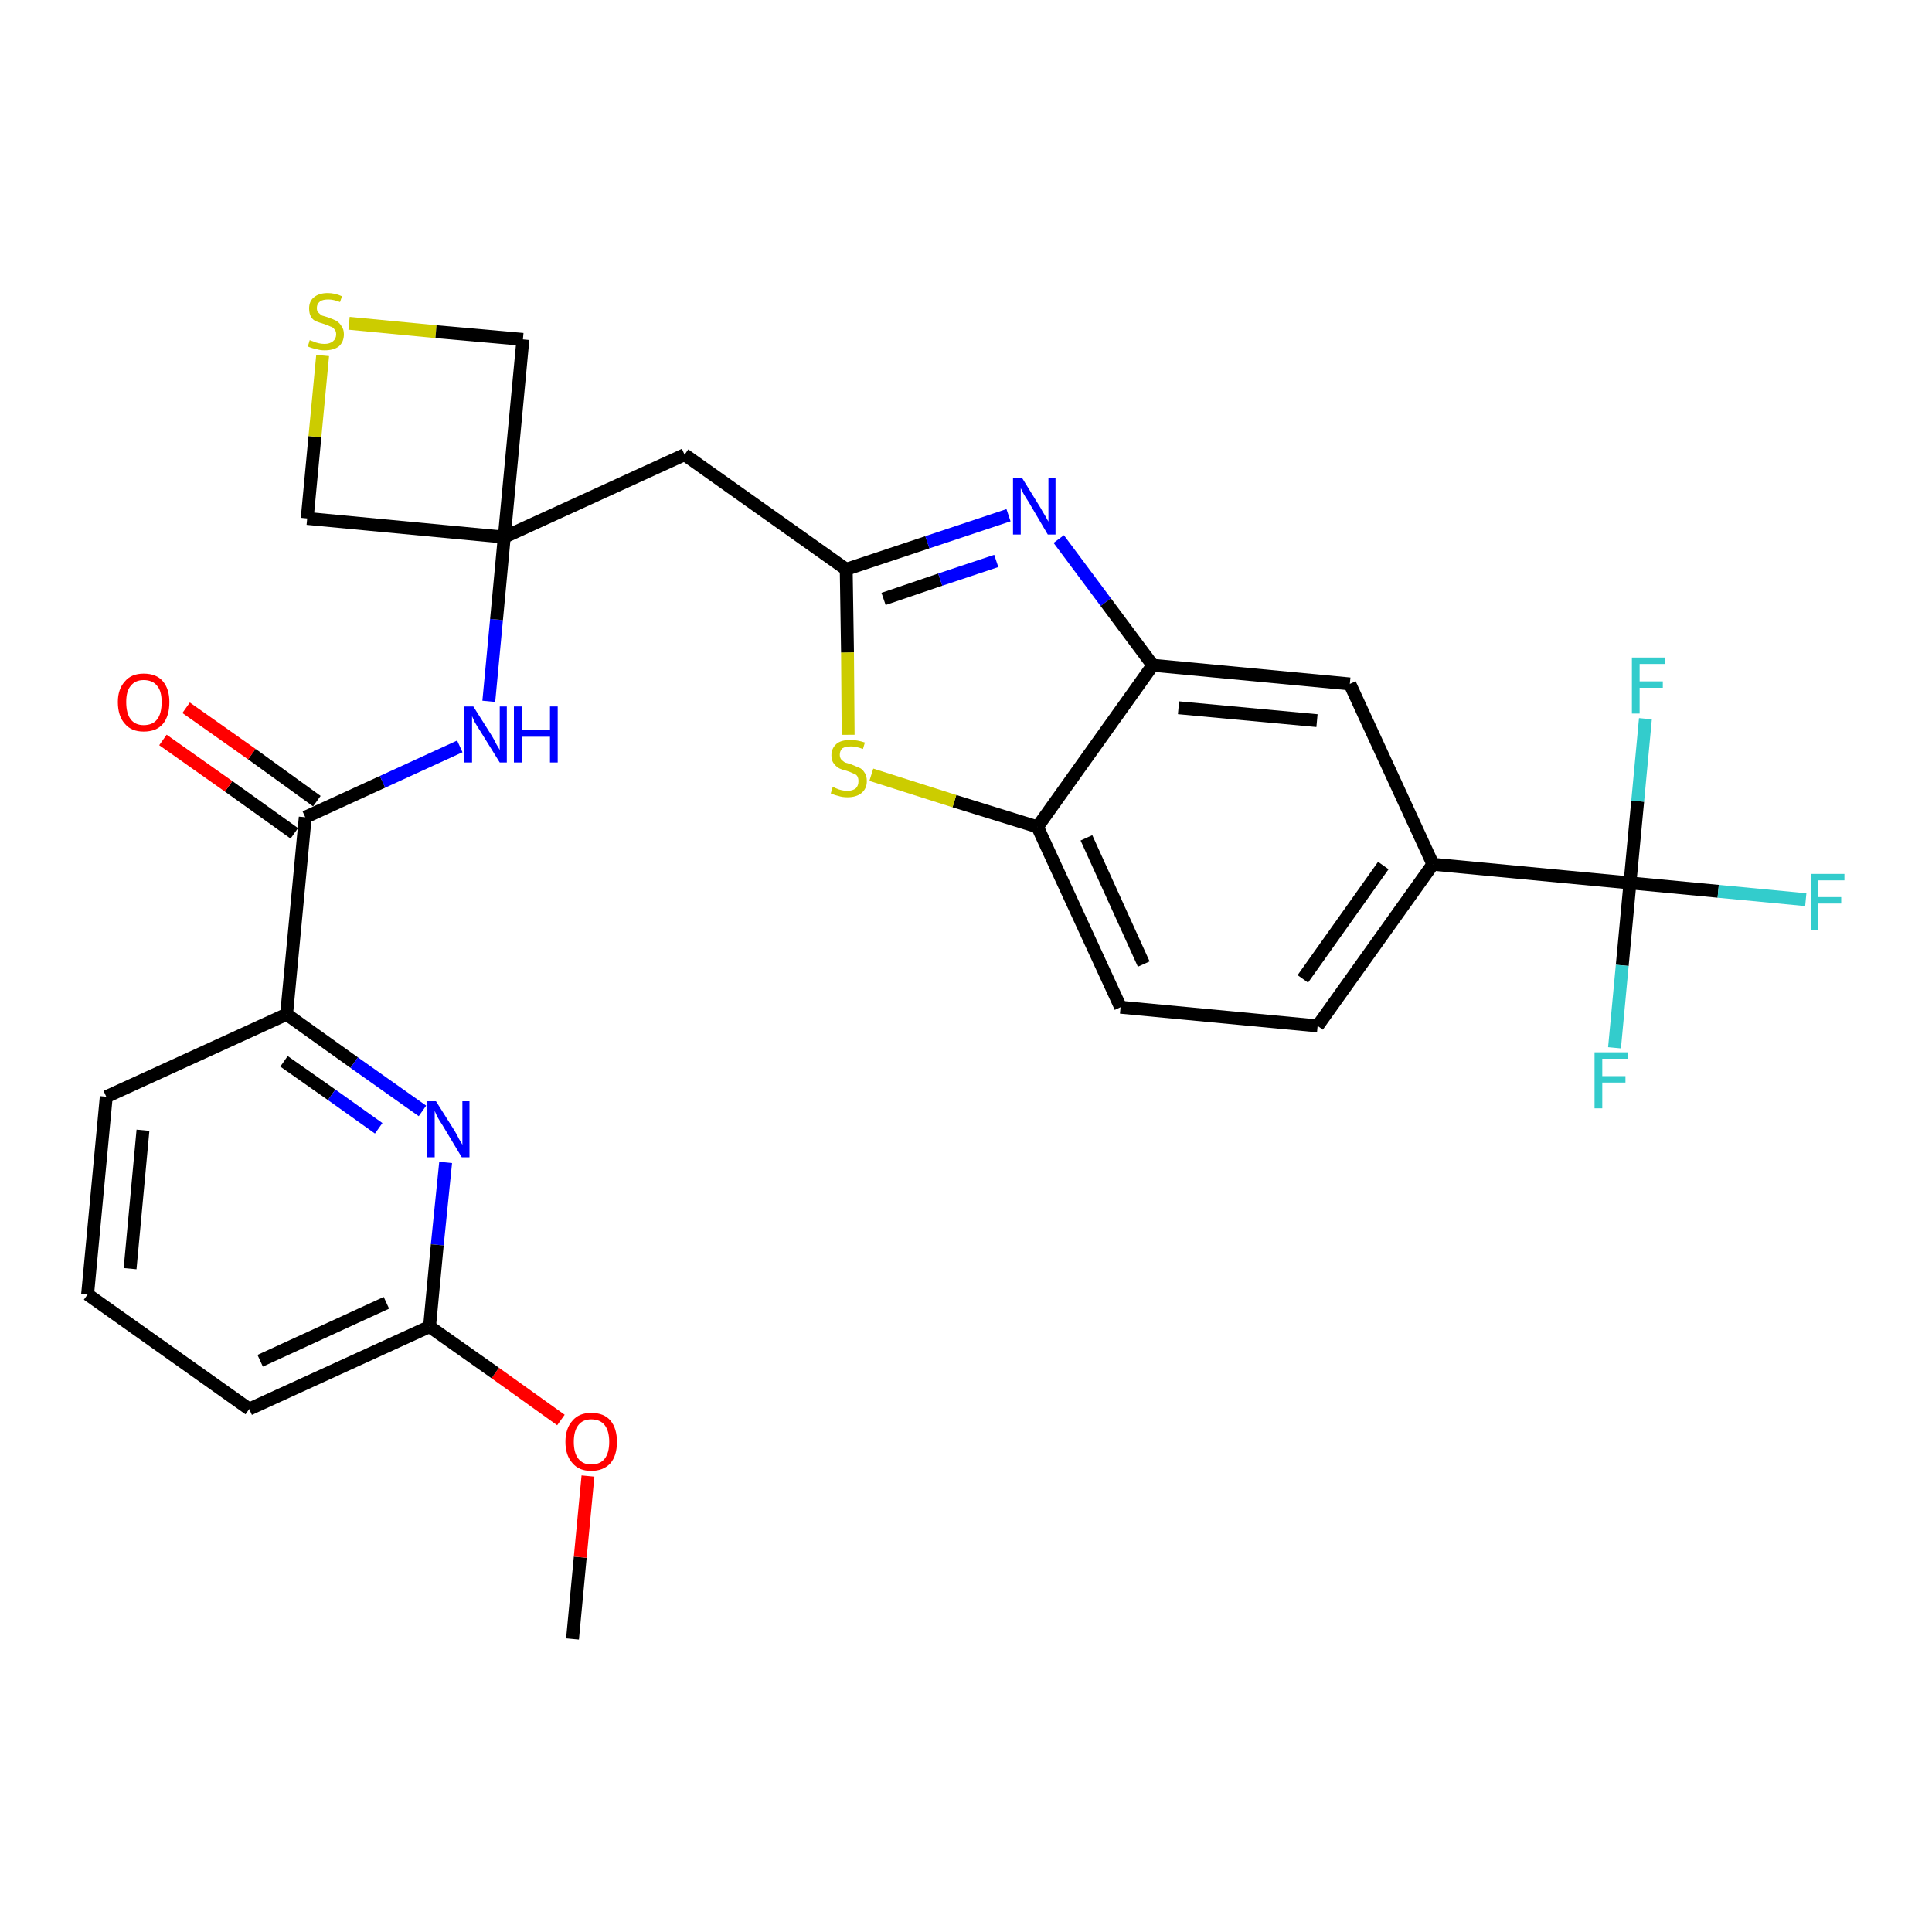 <?xml version='1.0' encoding='iso-8859-1'?>
<svg version='1.1' baseProfile='full'
              xmlns='http://www.w3.org/2000/svg'
                      xmlns:rdkit='http://www.rdkit.org/xml'
                      xmlns:xlink='http://www.w3.org/1999/xlink'
                  xml:space='preserve'
width='300px' height='300px' viewBox='0 0 300 300'>
<!-- END OF HEADER -->
<path class='bond-0 atom-0 atom-1' d='M 88.9,254.5 L 90.1,241.8' style='fill:none;fill-rule:evenodd;stroke:#000000;stroke-width:2.0px;stroke-linecap:butt;stroke-linejoin:miter;stroke-opacity:1' />
<path class='bond-0 atom-0 atom-1' d='M 90.1,241.8 L 91.3,229.2' style='fill:none;fill-rule:evenodd;stroke:#FF0000;stroke-width:2.0px;stroke-linecap:butt;stroke-linejoin:miter;stroke-opacity:1' />
<path class='bond-1 atom-1 atom-2' d='M 87.1,220.5 L 76.9,213.2' style='fill:none;fill-rule:evenodd;stroke:#FF0000;stroke-width:2.0px;stroke-linecap:butt;stroke-linejoin:miter;stroke-opacity:1' />
<path class='bond-1 atom-1 atom-2' d='M 76.9,213.2 L 66.7,206.0' style='fill:none;fill-rule:evenodd;stroke:#000000;stroke-width:2.0px;stroke-linecap:butt;stroke-linejoin:miter;stroke-opacity:1' />
<path class='bond-2 atom-2 atom-3' d='M 66.7,206.0 L 38.7,218.8' style='fill:none;fill-rule:evenodd;stroke:#000000;stroke-width:2.0px;stroke-linecap:butt;stroke-linejoin:miter;stroke-opacity:1' />
<path class='bond-2 atom-2 atom-3' d='M 60.0,202.3 L 40.4,211.3' style='fill:none;fill-rule:evenodd;stroke:#000000;stroke-width:2.0px;stroke-linecap:butt;stroke-linejoin:miter;stroke-opacity:1' />
<path class='bond-28 atom-28 atom-2' d='M 69.2,180.5 L 67.9,193.3' style='fill:none;fill-rule:evenodd;stroke:#0000FF;stroke-width:2.0px;stroke-linecap:butt;stroke-linejoin:miter;stroke-opacity:1' />
<path class='bond-28 atom-28 atom-2' d='M 67.9,193.3 L 66.7,206.0' style='fill:none;fill-rule:evenodd;stroke:#000000;stroke-width:2.0px;stroke-linecap:butt;stroke-linejoin:miter;stroke-opacity:1' />
<path class='bond-3 atom-3 atom-4' d='M 38.7,218.8 L 13.6,201.0' style='fill:none;fill-rule:evenodd;stroke:#000000;stroke-width:2.0px;stroke-linecap:butt;stroke-linejoin:miter;stroke-opacity:1' />
<path class='bond-4 atom-4 atom-5' d='M 13.6,201.0 L 16.5,170.3' style='fill:none;fill-rule:evenodd;stroke:#000000;stroke-width:2.0px;stroke-linecap:butt;stroke-linejoin:miter;stroke-opacity:1' />
<path class='bond-4 atom-4 atom-5' d='M 20.2,197.0 L 22.2,175.5' style='fill:none;fill-rule:evenodd;stroke:#000000;stroke-width:2.0px;stroke-linecap:butt;stroke-linejoin:miter;stroke-opacity:1' />
<path class='bond-5 atom-5 atom-6' d='M 16.5,170.3 L 44.5,157.5' style='fill:none;fill-rule:evenodd;stroke:#000000;stroke-width:2.0px;stroke-linecap:butt;stroke-linejoin:miter;stroke-opacity:1' />
<path class='bond-6 atom-6 atom-7' d='M 44.5,157.5 L 47.4,126.9' style='fill:none;fill-rule:evenodd;stroke:#000000;stroke-width:2.0px;stroke-linecap:butt;stroke-linejoin:miter;stroke-opacity:1' />
<path class='bond-27 atom-6 atom-28' d='M 44.5,157.5 L 55.0,165.0' style='fill:none;fill-rule:evenodd;stroke:#000000;stroke-width:2.0px;stroke-linecap:butt;stroke-linejoin:miter;stroke-opacity:1' />
<path class='bond-27 atom-6 atom-28' d='M 55.0,165.0 L 65.6,172.5' style='fill:none;fill-rule:evenodd;stroke:#0000FF;stroke-width:2.0px;stroke-linecap:butt;stroke-linejoin:miter;stroke-opacity:1' />
<path class='bond-27 atom-6 atom-28' d='M 44.1,164.8 L 51.5,170.0' style='fill:none;fill-rule:evenodd;stroke:#000000;stroke-width:2.0px;stroke-linecap:butt;stroke-linejoin:miter;stroke-opacity:1' />
<path class='bond-27 atom-6 atom-28' d='M 51.5,170.0 L 58.8,175.2' style='fill:none;fill-rule:evenodd;stroke:#0000FF;stroke-width:2.0px;stroke-linecap:butt;stroke-linejoin:miter;stroke-opacity:1' />
<path class='bond-7 atom-7 atom-8' d='M 49.2,124.4 L 39.1,117.1' style='fill:none;fill-rule:evenodd;stroke:#000000;stroke-width:2.0px;stroke-linecap:butt;stroke-linejoin:miter;stroke-opacity:1' />
<path class='bond-7 atom-7 atom-8' d='M 39.1,117.1 L 28.9,109.9' style='fill:none;fill-rule:evenodd;stroke:#FF0000;stroke-width:2.0px;stroke-linecap:butt;stroke-linejoin:miter;stroke-opacity:1' />
<path class='bond-7 atom-7 atom-8' d='M 45.7,129.4 L 35.5,122.1' style='fill:none;fill-rule:evenodd;stroke:#000000;stroke-width:2.0px;stroke-linecap:butt;stroke-linejoin:miter;stroke-opacity:1' />
<path class='bond-7 atom-7 atom-8' d='M 35.5,122.1 L 25.3,114.9' style='fill:none;fill-rule:evenodd;stroke:#FF0000;stroke-width:2.0px;stroke-linecap:butt;stroke-linejoin:miter;stroke-opacity:1' />
<path class='bond-8 atom-7 atom-9' d='M 47.4,126.9 L 59.4,121.4' style='fill:none;fill-rule:evenodd;stroke:#000000;stroke-width:2.0px;stroke-linecap:butt;stroke-linejoin:miter;stroke-opacity:1' />
<path class='bond-8 atom-7 atom-9' d='M 59.4,121.4 L 71.4,115.9' style='fill:none;fill-rule:evenodd;stroke:#0000FF;stroke-width:2.0px;stroke-linecap:butt;stroke-linejoin:miter;stroke-opacity:1' />
<path class='bond-9 atom-9 atom-10' d='M 75.9,108.9 L 77.1,96.2' style='fill:none;fill-rule:evenodd;stroke:#0000FF;stroke-width:2.0px;stroke-linecap:butt;stroke-linejoin:miter;stroke-opacity:1' />
<path class='bond-9 atom-9 atom-10' d='M 77.1,96.2 L 78.3,83.4' style='fill:none;fill-rule:evenodd;stroke:#000000;stroke-width:2.0px;stroke-linecap:butt;stroke-linejoin:miter;stroke-opacity:1' />
<path class='bond-10 atom-10 atom-11' d='M 78.3,83.4 L 106.3,70.6' style='fill:none;fill-rule:evenodd;stroke:#000000;stroke-width:2.0px;stroke-linecap:butt;stroke-linejoin:miter;stroke-opacity:1' />
<path class='bond-24 atom-10 atom-25' d='M 78.3,83.4 L 47.7,80.5' style='fill:none;fill-rule:evenodd;stroke:#000000;stroke-width:2.0px;stroke-linecap:butt;stroke-linejoin:miter;stroke-opacity:1' />
<path class='bond-29 atom-27 atom-10' d='M 81.2,52.7 L 78.3,83.4' style='fill:none;fill-rule:evenodd;stroke:#000000;stroke-width:2.0px;stroke-linecap:butt;stroke-linejoin:miter;stroke-opacity:1' />
<path class='bond-11 atom-11 atom-12' d='M 106.3,70.6 L 131.4,88.4' style='fill:none;fill-rule:evenodd;stroke:#000000;stroke-width:2.0px;stroke-linecap:butt;stroke-linejoin:miter;stroke-opacity:1' />
<path class='bond-12 atom-12 atom-13' d='M 131.4,88.4 L 144.0,84.2' style='fill:none;fill-rule:evenodd;stroke:#000000;stroke-width:2.0px;stroke-linecap:butt;stroke-linejoin:miter;stroke-opacity:1' />
<path class='bond-12 atom-12 atom-13' d='M 144.0,84.2 L 156.6,80.0' style='fill:none;fill-rule:evenodd;stroke:#0000FF;stroke-width:2.0px;stroke-linecap:butt;stroke-linejoin:miter;stroke-opacity:1' />
<path class='bond-12 atom-12 atom-13' d='M 137.2,93.0 L 146.0,90.0' style='fill:none;fill-rule:evenodd;stroke:#000000;stroke-width:2.0px;stroke-linecap:butt;stroke-linejoin:miter;stroke-opacity:1' />
<path class='bond-12 atom-12 atom-13' d='M 146.0,90.0 L 154.7,87.1' style='fill:none;fill-rule:evenodd;stroke:#0000FF;stroke-width:2.0px;stroke-linecap:butt;stroke-linejoin:miter;stroke-opacity:1' />
<path class='bond-30 atom-24 atom-12' d='M 131.7,114.1 L 131.6,101.3' style='fill:none;fill-rule:evenodd;stroke:#CCCC00;stroke-width:2.0px;stroke-linecap:butt;stroke-linejoin:miter;stroke-opacity:1' />
<path class='bond-30 atom-24 atom-12' d='M 131.6,101.3 L 131.4,88.4' style='fill:none;fill-rule:evenodd;stroke:#000000;stroke-width:2.0px;stroke-linecap:butt;stroke-linejoin:miter;stroke-opacity:1' />
<path class='bond-13 atom-13 atom-14' d='M 164.4,83.7 L 171.7,93.5' style='fill:none;fill-rule:evenodd;stroke:#0000FF;stroke-width:2.0px;stroke-linecap:butt;stroke-linejoin:miter;stroke-opacity:1' />
<path class='bond-13 atom-13 atom-14' d='M 171.7,93.5 L 179.0,103.3' style='fill:none;fill-rule:evenodd;stroke:#000000;stroke-width:2.0px;stroke-linecap:butt;stroke-linejoin:miter;stroke-opacity:1' />
<path class='bond-14 atom-14 atom-15' d='M 179.0,103.3 L 209.6,106.2' style='fill:none;fill-rule:evenodd;stroke:#000000;stroke-width:2.0px;stroke-linecap:butt;stroke-linejoin:miter;stroke-opacity:1' />
<path class='bond-14 atom-14 atom-15' d='M 183.0,109.9 L 204.5,111.9' style='fill:none;fill-rule:evenodd;stroke:#000000;stroke-width:2.0px;stroke-linecap:butt;stroke-linejoin:miter;stroke-opacity:1' />
<path class='bond-31 atom-23 atom-14' d='M 161.1,128.4 L 179.0,103.3' style='fill:none;fill-rule:evenodd;stroke:#000000;stroke-width:2.0px;stroke-linecap:butt;stroke-linejoin:miter;stroke-opacity:1' />
<path class='bond-15 atom-15 atom-16' d='M 209.6,106.2 L 222.5,134.2' style='fill:none;fill-rule:evenodd;stroke:#000000;stroke-width:2.0px;stroke-linecap:butt;stroke-linejoin:miter;stroke-opacity:1' />
<path class='bond-16 atom-16 atom-17' d='M 222.5,134.2 L 253.1,137.1' style='fill:none;fill-rule:evenodd;stroke:#000000;stroke-width:2.0px;stroke-linecap:butt;stroke-linejoin:miter;stroke-opacity:1' />
<path class='bond-20 atom-16 atom-21' d='M 222.5,134.2 L 204.6,159.3' style='fill:none;fill-rule:evenodd;stroke:#000000;stroke-width:2.0px;stroke-linecap:butt;stroke-linejoin:miter;stroke-opacity:1' />
<path class='bond-20 atom-16 atom-21' d='M 214.8,134.4 L 202.3,152.0' style='fill:none;fill-rule:evenodd;stroke:#000000;stroke-width:2.0px;stroke-linecap:butt;stroke-linejoin:miter;stroke-opacity:1' />
<path class='bond-17 atom-17 atom-18' d='M 253.1,137.1 L 266.8,138.4' style='fill:none;fill-rule:evenodd;stroke:#000000;stroke-width:2.0px;stroke-linecap:butt;stroke-linejoin:miter;stroke-opacity:1' />
<path class='bond-17 atom-17 atom-18' d='M 266.8,138.4 L 280.4,139.7' style='fill:none;fill-rule:evenodd;stroke:#33CCCC;stroke-width:2.0px;stroke-linecap:butt;stroke-linejoin:miter;stroke-opacity:1' />
<path class='bond-18 atom-17 atom-19' d='M 253.1,137.1 L 251.9,149.9' style='fill:none;fill-rule:evenodd;stroke:#000000;stroke-width:2.0px;stroke-linecap:butt;stroke-linejoin:miter;stroke-opacity:1' />
<path class='bond-18 atom-17 atom-19' d='M 251.9,149.9 L 250.7,162.7' style='fill:none;fill-rule:evenodd;stroke:#33CCCC;stroke-width:2.0px;stroke-linecap:butt;stroke-linejoin:miter;stroke-opacity:1' />
<path class='bond-19 atom-17 atom-20' d='M 253.1,137.1 L 254.3,124.4' style='fill:none;fill-rule:evenodd;stroke:#000000;stroke-width:2.0px;stroke-linecap:butt;stroke-linejoin:miter;stroke-opacity:1' />
<path class='bond-19 atom-17 atom-20' d='M 254.3,124.4 L 255.5,111.6' style='fill:none;fill-rule:evenodd;stroke:#33CCCC;stroke-width:2.0px;stroke-linecap:butt;stroke-linejoin:miter;stroke-opacity:1' />
<path class='bond-21 atom-21 atom-22' d='M 204.6,159.3 L 174.0,156.4' style='fill:none;fill-rule:evenodd;stroke:#000000;stroke-width:2.0px;stroke-linecap:butt;stroke-linejoin:miter;stroke-opacity:1' />
<path class='bond-22 atom-22 atom-23' d='M 174.0,156.4 L 161.1,128.4' style='fill:none;fill-rule:evenodd;stroke:#000000;stroke-width:2.0px;stroke-linecap:butt;stroke-linejoin:miter;stroke-opacity:1' />
<path class='bond-22 atom-22 atom-23' d='M 177.6,149.7 L 168.7,130.1' style='fill:none;fill-rule:evenodd;stroke:#000000;stroke-width:2.0px;stroke-linecap:butt;stroke-linejoin:miter;stroke-opacity:1' />
<path class='bond-23 atom-23 atom-24' d='M 161.1,128.4 L 148.2,124.4' style='fill:none;fill-rule:evenodd;stroke:#000000;stroke-width:2.0px;stroke-linecap:butt;stroke-linejoin:miter;stroke-opacity:1' />
<path class='bond-23 atom-23 atom-24' d='M 148.2,124.4 L 135.3,120.3' style='fill:none;fill-rule:evenodd;stroke:#CCCC00;stroke-width:2.0px;stroke-linecap:butt;stroke-linejoin:miter;stroke-opacity:1' />
<path class='bond-25 atom-25 atom-26' d='M 47.7,80.5 L 48.9,67.8' style='fill:none;fill-rule:evenodd;stroke:#000000;stroke-width:2.0px;stroke-linecap:butt;stroke-linejoin:miter;stroke-opacity:1' />
<path class='bond-25 atom-25 atom-26' d='M 48.9,67.8 L 50.1,55.2' style='fill:none;fill-rule:evenodd;stroke:#CCCC00;stroke-width:2.0px;stroke-linecap:butt;stroke-linejoin:miter;stroke-opacity:1' />
<path class='bond-26 atom-26 atom-27' d='M 54.2,50.2 L 67.7,51.5' style='fill:none;fill-rule:evenodd;stroke:#CCCC00;stroke-width:2.0px;stroke-linecap:butt;stroke-linejoin:miter;stroke-opacity:1' />
<path class='bond-26 atom-26 atom-27' d='M 67.7,51.5 L 81.2,52.7' style='fill:none;fill-rule:evenodd;stroke:#000000;stroke-width:2.0px;stroke-linecap:butt;stroke-linejoin:miter;stroke-opacity:1' />
<path  class='atom-1' d='M 87.8 223.9
Q 87.8 221.8, 88.9 220.6
Q 89.9 219.4, 91.8 219.4
Q 93.8 219.4, 94.8 220.6
Q 95.8 221.8, 95.8 223.9
Q 95.8 226.0, 94.8 227.2
Q 93.7 228.4, 91.8 228.4
Q 89.9 228.4, 88.9 227.2
Q 87.8 226.0, 87.8 223.9
M 91.8 227.4
Q 93.2 227.4, 93.9 226.5
Q 94.6 225.6, 94.6 223.9
Q 94.6 222.2, 93.9 221.3
Q 93.2 220.4, 91.8 220.4
Q 90.5 220.4, 89.8 221.3
Q 89.1 222.2, 89.1 223.9
Q 89.1 225.6, 89.8 226.5
Q 90.5 227.4, 91.8 227.4
' fill='#FF0000'/>
<path  class='atom-8' d='M 18.3 109.0
Q 18.3 107.0, 19.4 105.8
Q 20.4 104.6, 22.3 104.6
Q 24.3 104.6, 25.3 105.8
Q 26.3 107.0, 26.3 109.0
Q 26.3 111.2, 25.3 112.4
Q 24.3 113.6, 22.3 113.6
Q 20.4 113.6, 19.4 112.4
Q 18.3 111.2, 18.3 109.0
M 22.3 112.6
Q 23.7 112.6, 24.4 111.7
Q 25.1 110.8, 25.1 109.0
Q 25.1 107.3, 24.4 106.5
Q 23.7 105.6, 22.3 105.6
Q 21.0 105.6, 20.3 106.5
Q 19.6 107.3, 19.6 109.0
Q 19.6 110.8, 20.3 111.7
Q 21.0 112.6, 22.3 112.6
' fill='#FF0000'/>
<path  class='atom-9' d='M 73.5 109.7
L 76.4 114.3
Q 76.7 114.8, 77.1 115.6
Q 77.6 116.4, 77.6 116.5
L 77.6 109.7
L 78.7 109.7
L 78.7 118.4
L 77.6 118.4
L 74.5 113.4
Q 74.1 112.8, 73.7 112.1
Q 73.4 111.4, 73.3 111.2
L 73.3 118.4
L 72.1 118.4
L 72.1 109.7
L 73.5 109.7
' fill='#0000FF'/>
<path  class='atom-9' d='M 79.8 109.7
L 81.0 109.7
L 81.0 113.4
L 85.4 113.4
L 85.4 109.7
L 86.6 109.7
L 86.6 118.4
L 85.4 118.4
L 85.4 114.4
L 81.0 114.4
L 81.0 118.4
L 79.8 118.4
L 79.8 109.7
' fill='#0000FF'/>
<path  class='atom-13' d='M 158.7 74.2
L 161.6 78.9
Q 161.8 79.3, 162.3 80.1
Q 162.8 81.0, 162.8 81.0
L 162.8 74.2
L 163.9 74.2
L 163.9 83.0
L 162.7 83.0
L 159.7 77.9
Q 159.3 77.3, 158.9 76.6
Q 158.6 76.0, 158.5 75.8
L 158.5 83.0
L 157.3 83.0
L 157.3 74.2
L 158.7 74.2
' fill='#0000FF'/>
<path  class='atom-18' d='M 281.2 135.7
L 286.4 135.7
L 286.4 136.7
L 282.3 136.7
L 282.3 139.3
L 285.9 139.3
L 285.9 140.3
L 282.3 140.3
L 282.3 144.4
L 281.2 144.4
L 281.2 135.7
' fill='#33CCCC'/>
<path  class='atom-19' d='M 247.6 163.4
L 252.8 163.4
L 252.8 164.4
L 248.8 164.4
L 248.8 167.1
L 252.4 167.1
L 252.4 168.1
L 248.8 168.1
L 248.8 172.1
L 247.6 172.1
L 247.6 163.4
' fill='#33CCCC'/>
<path  class='atom-20' d='M 253.4 102.1
L 258.6 102.1
L 258.6 103.1
L 254.6 103.1
L 254.6 105.8
L 258.2 105.8
L 258.2 106.8
L 254.6 106.8
L 254.6 110.8
L 253.4 110.8
L 253.4 102.1
' fill='#33CCCC'/>
<path  class='atom-24' d='M 129.3 122.2
Q 129.4 122.2, 129.8 122.4
Q 130.2 122.6, 130.7 122.7
Q 131.1 122.8, 131.6 122.8
Q 132.4 122.8, 132.9 122.4
Q 133.3 122.0, 133.3 121.3
Q 133.3 120.8, 133.1 120.5
Q 132.9 120.2, 132.5 120.1
Q 132.1 119.9, 131.5 119.7
Q 130.7 119.5, 130.3 119.3
Q 129.8 119.0, 129.5 118.6
Q 129.1 118.1, 129.1 117.3
Q 129.1 116.2, 129.9 115.5
Q 130.6 114.9, 132.1 114.9
Q 133.1 114.9, 134.3 115.3
L 134.0 116.3
Q 132.9 115.9, 132.2 115.9
Q 131.3 115.9, 130.8 116.2
Q 130.4 116.6, 130.4 117.2
Q 130.4 117.6, 130.6 117.9
Q 130.9 118.2, 131.2 118.4
Q 131.6 118.5, 132.2 118.7
Q 132.9 119.0, 133.4 119.2
Q 133.9 119.4, 134.2 119.9
Q 134.6 120.4, 134.6 121.3
Q 134.6 122.5, 133.7 123.2
Q 132.9 123.8, 131.6 123.8
Q 130.8 123.8, 130.2 123.6
Q 129.7 123.5, 129.0 123.2
L 129.3 122.2
' fill='#CCCC00'/>
<path  class='atom-26' d='M 48.1 52.8
Q 48.2 52.9, 48.6 53.0
Q 49.0 53.2, 49.5 53.3
Q 49.9 53.4, 50.4 53.4
Q 51.2 53.4, 51.7 53.0
Q 52.2 52.6, 52.2 51.9
Q 52.2 51.4, 51.9 51.1
Q 51.7 50.8, 51.3 50.7
Q 50.9 50.5, 50.3 50.3
Q 49.6 50.1, 49.1 49.9
Q 48.6 49.7, 48.3 49.2
Q 48.0 48.7, 48.0 47.9
Q 48.0 46.8, 48.7 46.2
Q 49.5 45.5, 50.9 45.5
Q 52.0 45.5, 53.1 46.0
L 52.8 46.9
Q 51.8 46.5, 51.0 46.5
Q 50.1 46.5, 49.7 46.8
Q 49.2 47.2, 49.2 47.8
Q 49.2 48.3, 49.4 48.5
Q 49.7 48.8, 50.0 49.0
Q 50.4 49.1, 51.0 49.3
Q 51.8 49.6, 52.2 49.8
Q 52.7 50.1, 53.0 50.6
Q 53.4 51.1, 53.4 51.9
Q 53.4 53.1, 52.6 53.8
Q 51.8 54.4, 50.4 54.4
Q 49.7 54.4, 49.1 54.2
Q 48.5 54.1, 47.8 53.8
L 48.1 52.8
' fill='#CCCC00'/>
<path  class='atom-28' d='M 67.7 171.0
L 70.6 175.6
Q 70.9 176.1, 71.3 176.9
Q 71.8 177.7, 71.8 177.8
L 71.8 171.0
L 72.9 171.0
L 72.9 179.7
L 71.7 179.7
L 68.7 174.7
Q 68.3 174.1, 67.9 173.4
Q 67.6 172.7, 67.5 172.5
L 67.5 179.7
L 66.3 179.7
L 66.3 171.0
L 67.7 171.0
' fill='#0000FF'/>
</svg>
